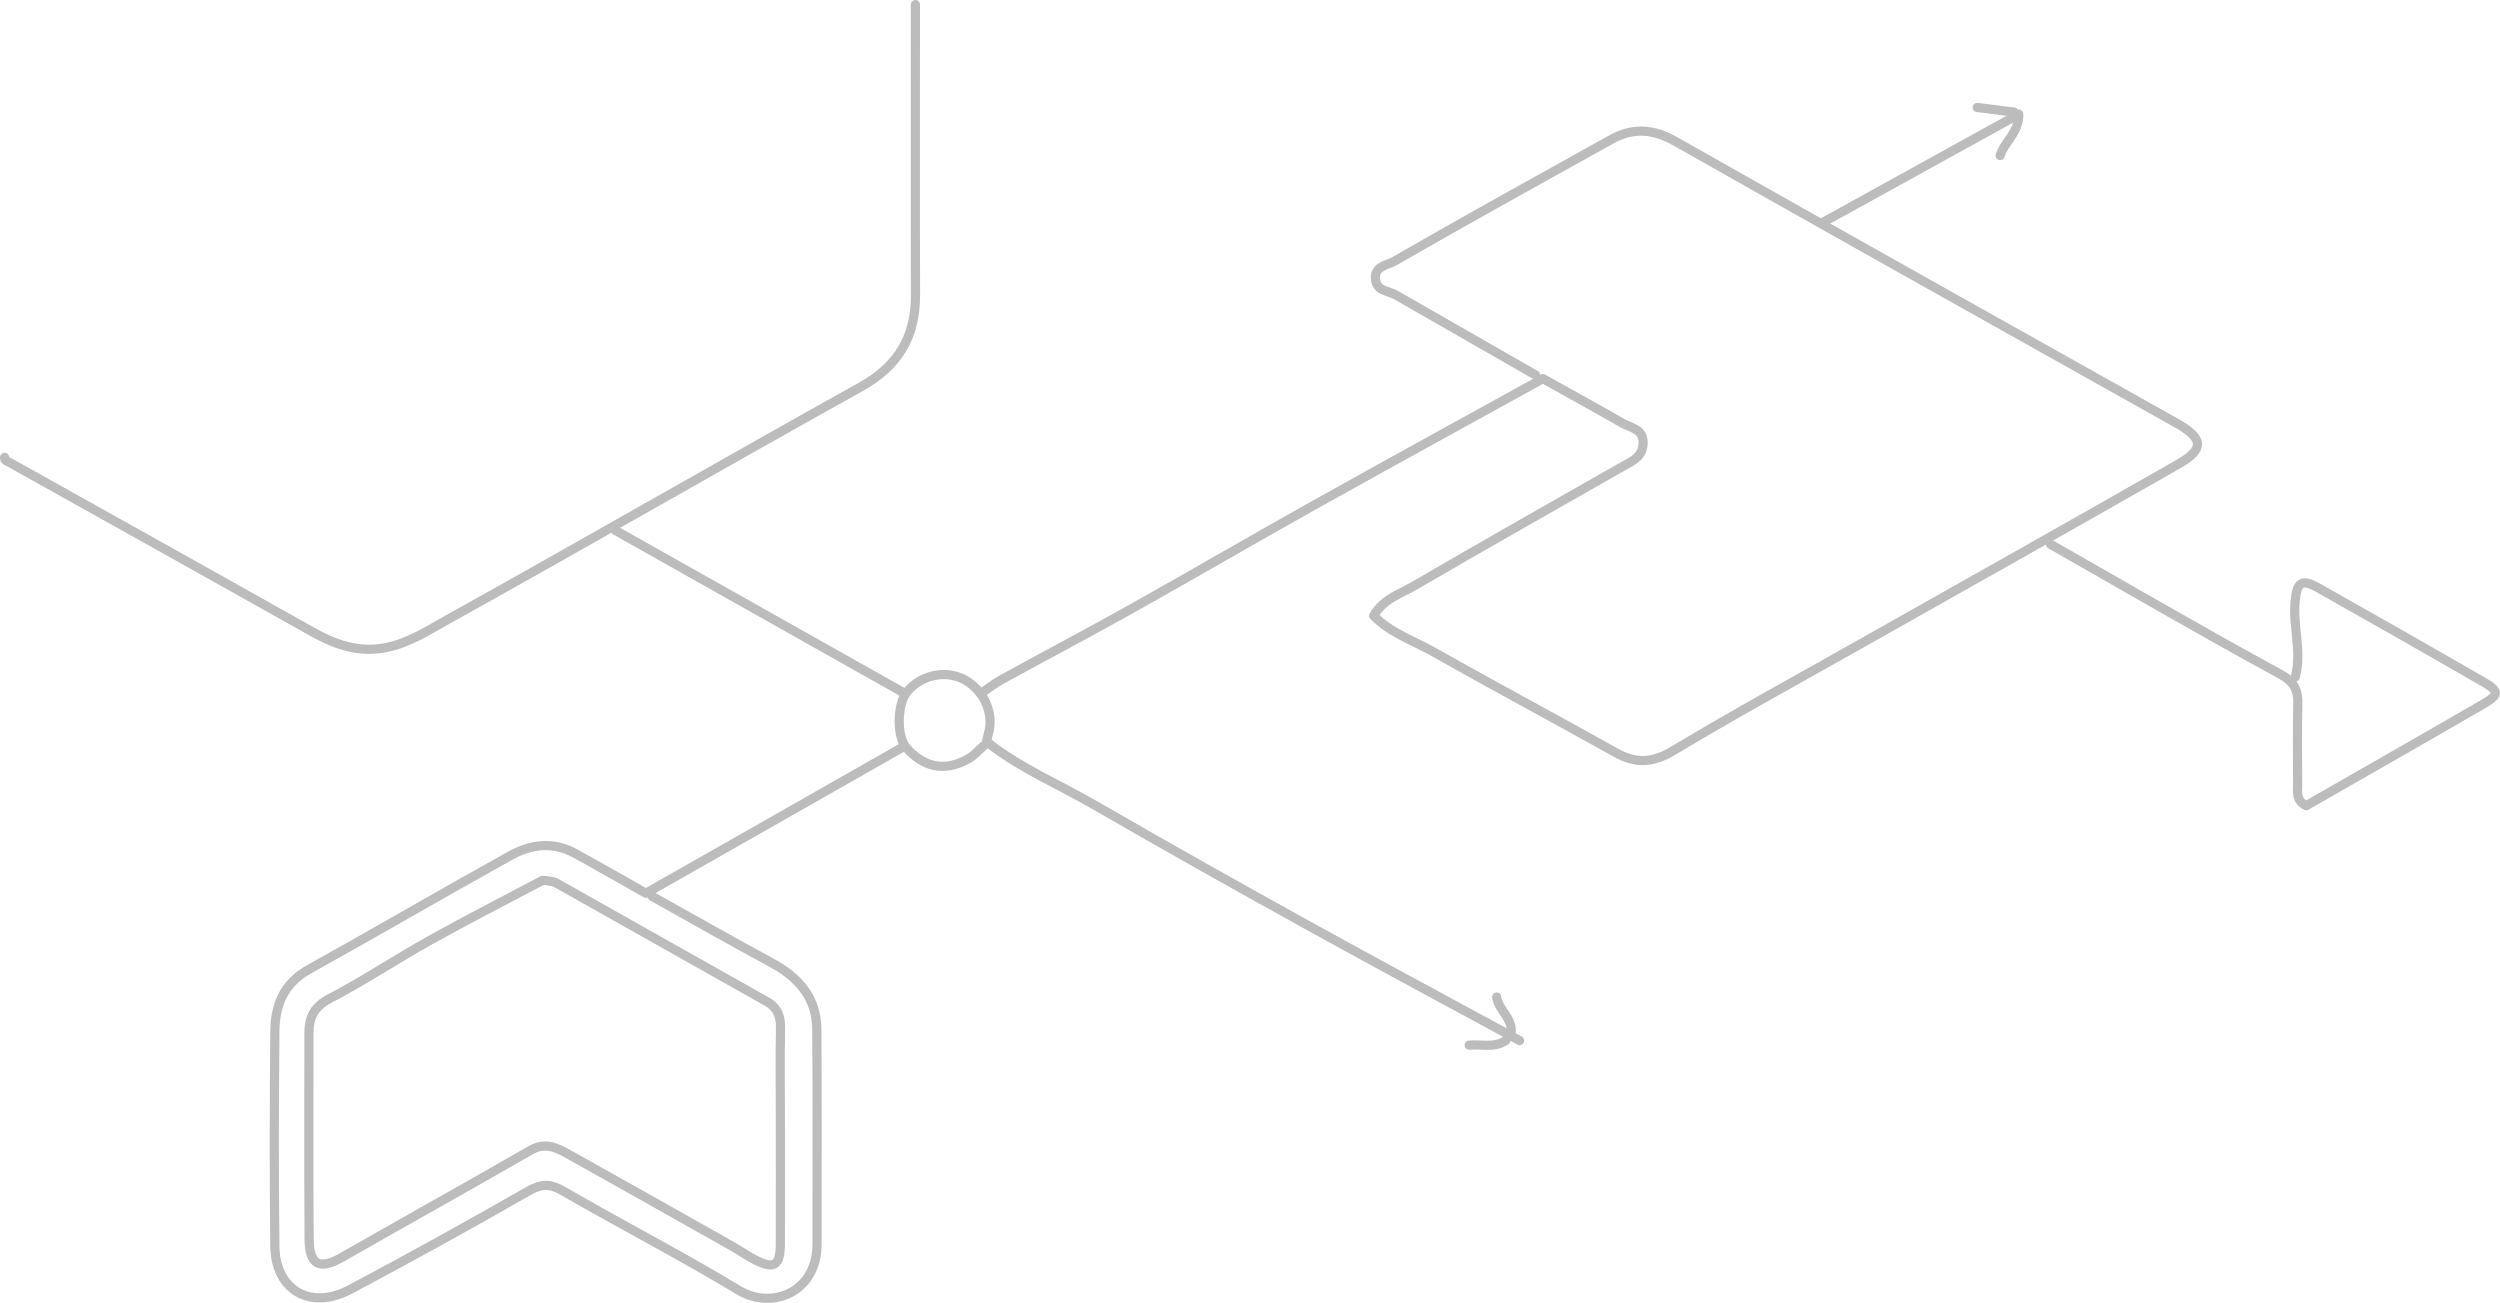 <?xml version="1.0" encoding="UTF-8"?>
<svg id="Camada_2" data-name="Camada 2" xmlns="http://www.w3.org/2000/svg" viewBox="0 0 545.27 284.17">
  <defs>
    <style>
      .cls-1 {
        fill: none;
        stroke: #bcbcbc;
        stroke-linecap: round;
        stroke-linejoin: round;
        stroke-width: 2px;
      }
    </style>
  </defs>
  <g id="Camada_2-2" data-name="Camada 2">
    <g id="Camada_1-2" data-name="Camada 1-2">
      <g>
        <path class="cls-1" d="M334.92,81.8c-10.15-5.82-20.29-11.65-30.45-17.45-1.68-.96-4.23-.8-4.47-3.5-.25-2.84,2.67-3.04,4.06-3.84,15.67-9.04,31.53-17.77,47.34-26.58,4.75-2.64,9.13-2.36,14.02.41,36.35,20.61,72.82,40.99,109.26,61.43,5.91,3.31,6.19,5.67.47,8.94-22.9,13.08-45.9,25.98-68.85,38.95-13.81,7.81-27.76,15.4-41.35,23.57-4.51,2.71-8.17,2.88-12.58.41-13.25-7.42-26.66-14.57-39.88-22.04-4.28-2.42-9.16-4.01-12.88-7.79,2.1-3.72,5.84-4.78,8.88-6.56,15.06-8.78,30.24-17.36,45.39-25.99,2.07-1.18,4.37-2.05,4.5-5,.15-3.2-2.65-3.4-4.52-4.47-5.82-3.33-11.7-6.56-17.33-9.71-16.66,9.2-33.39,18.36-50.03,27.66-13.2,7.38-26.26,15.01-39.46,22.4-9.42,5.27-18.96,10.31-28.43,15.5-1.57.86-3.01,1.98-4.5,2.97"/>
        <path class="cls-1" d="M199.66,1c0,21.12-.05,42.23.02,63.35.03,9.15-3.8,15.5-11.95,20.04-30.07,16.74-59.88,33.94-89.96,50.66-4.23,2.35-8.42,5.11-13.4,6.16-6.1,1.29-11.35-.65-16.49-3.54-21.95-12.32-43.92-24.62-65.91-36.87-.52-.29-1.02-.33-.97-1.04"/>
        <path class="cls-1" d="M196.66,163.1c-11.98,6.82-23.96,13.64-35.94,20.45-6.55,3.72-13.1,7.44-19.85,11.27-4.94-2.78-10.23-5.84-15.59-8.76-4.71-2.56-9.54-1.9-13.94.54-14.72,8.17-29.26,16.66-43.98,24.84-5.48,3.04-7.36,7.83-7.41,13.52-.14,15.63-.19,31.26,0,46.88.12,9.57,7.77,14,16.39,9.42,13.09-6.94,26.05-14.13,38.91-21.48,2.85-1.63,4.75-1.65,7.59,0,12.69,7.35,25.75,14.08,38.31,21.65,7.14,4.31,17.06.51,17.05-10.09-.02-15.63.09-31.26-.05-46.89-.06-6.9-4.04-11.33-9.92-14.5-8.72-4.69-17.32-9.61-25.97-14.43"/>
        <path class="cls-1" d="M447.23,118.71c16.64,9.48,33.18,19.13,50,28.27,3.2,1.74,4.01,3.49,3.94,6.64-.13,5.82-.05,11.64-.03,17.46,0,1.65-.44,3.47,1.85,4.65,12.72-7.29,25.67-14.65,38.55-22.13,3.64-2.11,3.62-2.84,0-4.93-11.94-6.89-23.92-13.7-35.93-20.46-3.63-2.04-4.64-1.23-5.03,2.97-.5,5.5,1.5,10.98.05,16.46"/>
        <path class="cls-1" d="M215.63,162.11c7.05,5.51,15.31,8.97,22.99,13.41,15.54,8.99,31.2,17.77,46.9,26.46,15.24,8.43,30.6,16.65,45.91,24.97"/>
        <path class="cls-1" d="M134.27,115.72c20.96,11.8,41.93,23.61,62.89,35.41"/>
        <path class="cls-1" d="M436.25,33.92c.92-3.02,4.11-4.97,4.06-9-14.34,7.92-28.42,15.69-42.49,23.46"/>
        <path class="cls-1" d="M214.63,162.6c-1.16,1-2.2,2.22-3.52,2.95-5.45,3.04-9.95,1.47-13.44-2.47-2.09-2.36-2.03-9.27,0-11.96,2.84-3.78,8.34-5.1,12.48-2.99,4.33,2.21,6.8,7.44,5.41,11.94-.21.69-.31,1.34-.41,2.02"/>
        <path class="cls-1" d="M326.44,217.47c.38,3.04,4.05,4.93,2.99,8.48"/>
        <path class="cls-1" d="M328.43,226.95c-2.5,1.66-5.31.77-7.99,1"/>
        <path class="cls-1" d="M439.24,24.44c-2.66-.33-5.32-.67-7.99-1"/>
        <path class="cls-1" d="M118.3,192.03c-8.15,4.32-16.38,8.51-24.44,13.01-7.42,4.14-14.52,8.88-22.05,12.81-3.45,1.81-4.43,4.2-4.43,7.6,0,14.96-.06,29.93.04,44.89.04,5.53,2.31,6.66,6.96,4.01,13.78-7.86,27.64-15.59,41.4-23.5,3.29-1.89,5.87-.4,8.5,1.06,11.84,6.6,23.64,13.27,35.45,19.93,1.69.95,3.28,2.09,5,2.97,4.11,2.1,5.45,1.25,5.47-3.47.04-9.81,0-19.62,0-29.43,0-5.82-.09-11.64.04-17.46.06-2.64-.56-4.63-3.02-6.01-15.33-8.6-30.62-17.28-45.95-25.88-.7-.39-1.65-.36-2.48-.53"/>
      </g>
    </g>
  </g>
</svg>